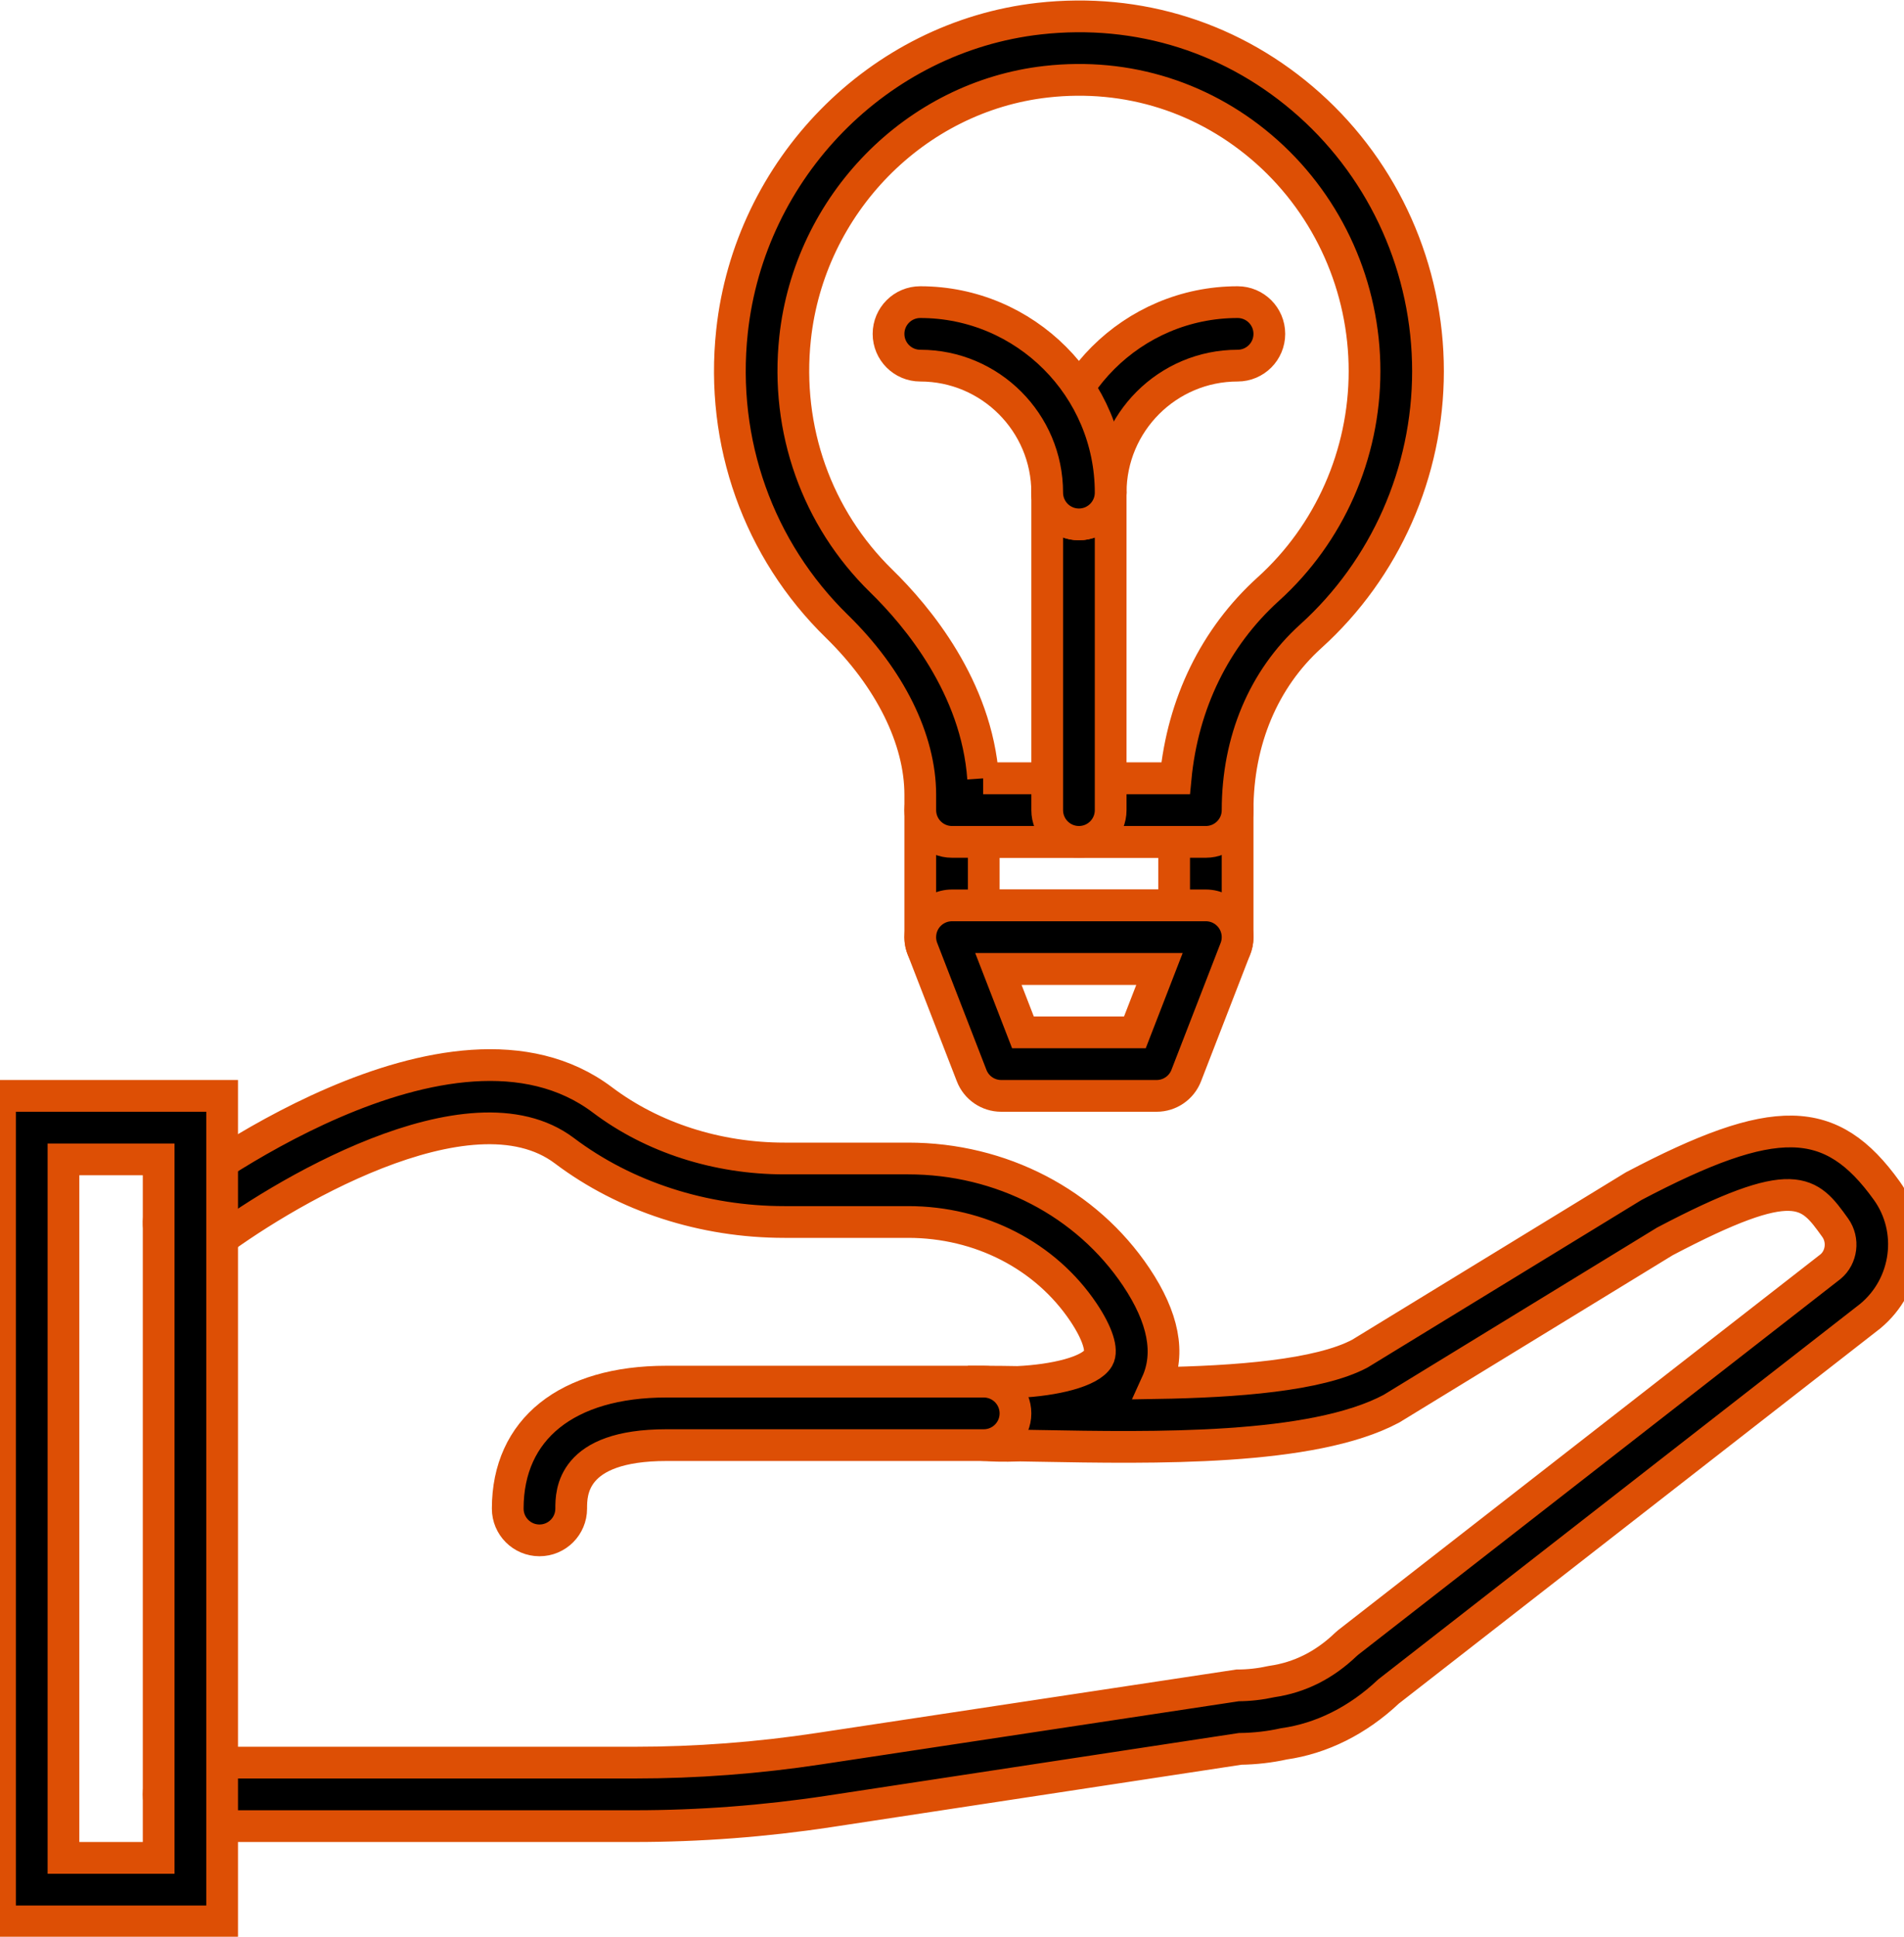 <?xml version="1.0" encoding="UTF-8"?>
<svg width="60px" height="61px" viewBox="0 0 60 60" version="1.1" xmlns="http://www.w3.org/2000/svg" xmlns:xlink="http://www.w3.org/1999/xlink">
    <!-- Generator: Sketch 41.1 (35376) - http://www.bohemiancoding.com/sketch -->
    <title>36 -Give Electricity- (ecology, nature, enviorment)</title>
    <desc>Created with Sketch.</desc>
    <defs></defs>
    <g id="Page-1" stroke="none" stroke-width="1" fill="none" fill-rule="evenodd">
        <g id="Icons" transform="translate(-719, -710)" fill="#000000" stroke="#dd4f05" stroke-width="1">
            <g id="36--Give-Electricity--(ecology,-nature,-enviorment)" transform="translate(719, 710)">
                <path d="M20,57.016 L6,57.016 C5.447,57.016 5,56.568 5,56.016 C5,55.464 5.447,55.016 6,55.016 L20,55.016 C21.939,55.016 23.896,54.868 25.815,54.576 L39,52.583 C39.352,52.583 39.714,52.542 40.078,52.462 C40.969,52.333 41.742,51.935 42.412,51.294 L42.489,51.227 L57.686,39.393 C58.036,39.102 58.11,38.556 57.832,38.168 C57.003,37.013 56.589,36.432 52.465,38.599 L43.847,43.869 C41.35,45.199 36.362,45.105 32.716,45.039 C32.521,45.036 32.331,45.032 32.148,45.029 C31.584,45.05 31.206,45.031 31,45.016 L31,43.016 C31.318,43.016 31.679,43.02 32.07,43.027 C33.227,42.973 34.361,42.707 34.611,42.275 C34.756,42.025 34.581,41.487 34.144,40.834 C32.949,39.052 30.884,37.988 28.618,37.988 L24.718,37.988 C22.167,37.988 19.705,37.19 17.784,35.742 C14.805,33.499 8.708,37.195 6.609,38.809 C6.172,39.145 5.544,39.064 5.207,38.625 C4.871,38.188 4.952,37.56 5.391,37.223 C5.748,36.949 14.201,30.535 18.987,34.145 C20.564,35.333 22.599,35.988 24.718,35.988 L28.618,35.988 C31.552,35.988 34.238,37.383 35.806,39.721 C36.663,41.001 36.88,42.123 36.453,43.062 C38.953,43.021 41.561,42.822 42.855,42.133 L51.479,36.861 C55.927,34.52 57.705,34.559 59.457,37.001 C60.346,38.239 60.118,39.974 58.938,40.952 L43.757,52.775 C42.79,53.687 41.649,54.257 40.455,54.425 C40.029,54.521 39.551,54.577 39.079,54.583 L26.116,56.554 C24.098,56.86 22.04,57.016 20,57.016" id="Fill-210"></path>
                <path d="M2,58.016 L5,58.016 L5,36.016 L2,36.016 L2,58.016 Z M0,60.016 L7,60.016 L7,34.016 L0,34.016 L0,60.016 Z" id="Fill-211"></path>
                <path d="M17,48.016 C16.447,48.016 16,47.568 16,47.016 C16,44.511 17.869,43.016 21,43.016 L31,43.016 C31.553,43.016 32,43.464 32,44.016 C32,44.568 31.553,45.016 31,45.016 L21,45.016 C18,45.016 18,46.521 18,47.016 C18,47.568 17.553,48.016 17,48.016" id="Fill-212"></path>
                <path d="M31,28.016 L37,28.016 L37,26.016 L31,26.016 L31,28.016 Z M38,30.016 L30,30.016 C29.447,30.016 29,29.568 29,29.016 L29,25.016 C29,24.464 29.447,24.016 30,24.016 L38,24.016 C38.553,24.016 39,24.464 39,25.016 L39,29.016 C39,29.568 38.553,30.016 38,30.016 L38,30.016 Z" id="Fill-421"></path>
                <path d="M32.236,32.016 L35.763,32.016 L36.539,30.016 L31.461,30.016 L32.236,32.016 Z M36.448,34.016 L31.551,34.016 C31.138,34.016 30.768,33.763 30.619,33.378 L29.067,29.378 C28.948,29.07 28.988,28.724 29.174,28.451 C29.361,28.179 29.67,28.016 30,28.016 L38,28.016 C38.33,28.016 38.638,28.179 38.825,28.451 C39.011,28.724 39.051,29.07 38.932,29.378 L37.381,33.378 C37.231,33.763 36.861,34.016 36.448,34.016 L36.448,34.016 Z" id="Fill-422"></path>
                <path d="M30.981,24.016 L37.046,24.016 C37.27,21.662 38.288,19.572 39.966,18.055 C41.894,16.313 43,13.811 43,11.19 C43,8.547 41.88,6.032 39.929,4.288 C38.006,2.571 35.535,1.784 32.968,2.074 C28.835,2.541 25.507,5.939 25.055,10.155 C24.748,13.028 25.738,15.815 27.773,17.801 C28.911,18.911 30.777,21.146 30.981,24.016 M38,26.016 L30,26.016 C29.447,26.016 29,25.568 29,25.016 L29,24.53 C29,22.789 28.043,20.859 26.377,19.232 C23.899,16.815 22.693,13.429 23.067,9.942 C23.618,4.802 27.688,0.658 32.744,0.087 C35.888,-0.266 38.91,0.695 41.262,2.797 C43.637,4.92 45,7.979 45,11.19 C45,14.376 43.654,17.419 41.307,19.539 C39.819,20.884 39,22.829 39,25.016 C39,25.568 38.552,26.016 38,26.016" id="Fill-423"></path>
                <path d="M34,26.016 C33.447,26.016 33,25.568 33,25.016 L33,15.016 C33,14.464 33.447,14.016 34,14.016 C34.553,14.016 35,14.464 35,15.016 L35,25.016 C35,25.568 34.553,26.016 34,26.016" id="Fill-424"></path>
                <path d="M34,16.016 C33.447,16.016 33,15.568 33,15.016 C33,11.707 35.691,9.016 39,9.016 C39.553,9.016 40,9.464 40,10.016 C40,10.568 39.553,11.016 39,11.016 C36.794,11.016 35,12.81 35,15.016 C35,15.568 34.553,16.016 34,16.016" id="Fill-425"></path>
                <path d="M34,16.016 C33.447,16.016 33,15.568 33,15.016 C33,12.81 31.206,11.016 29,11.016 C28.447,11.016 28,10.568 28,10.016 C28,9.464 28.447,9.016 29,9.016 C32.309,9.016 35,11.707 35,15.016 C35,15.568 34.553,16.016 34,16.016" id="Fill-426"></path>
            </g>
        </g>
    </g>
</svg>
